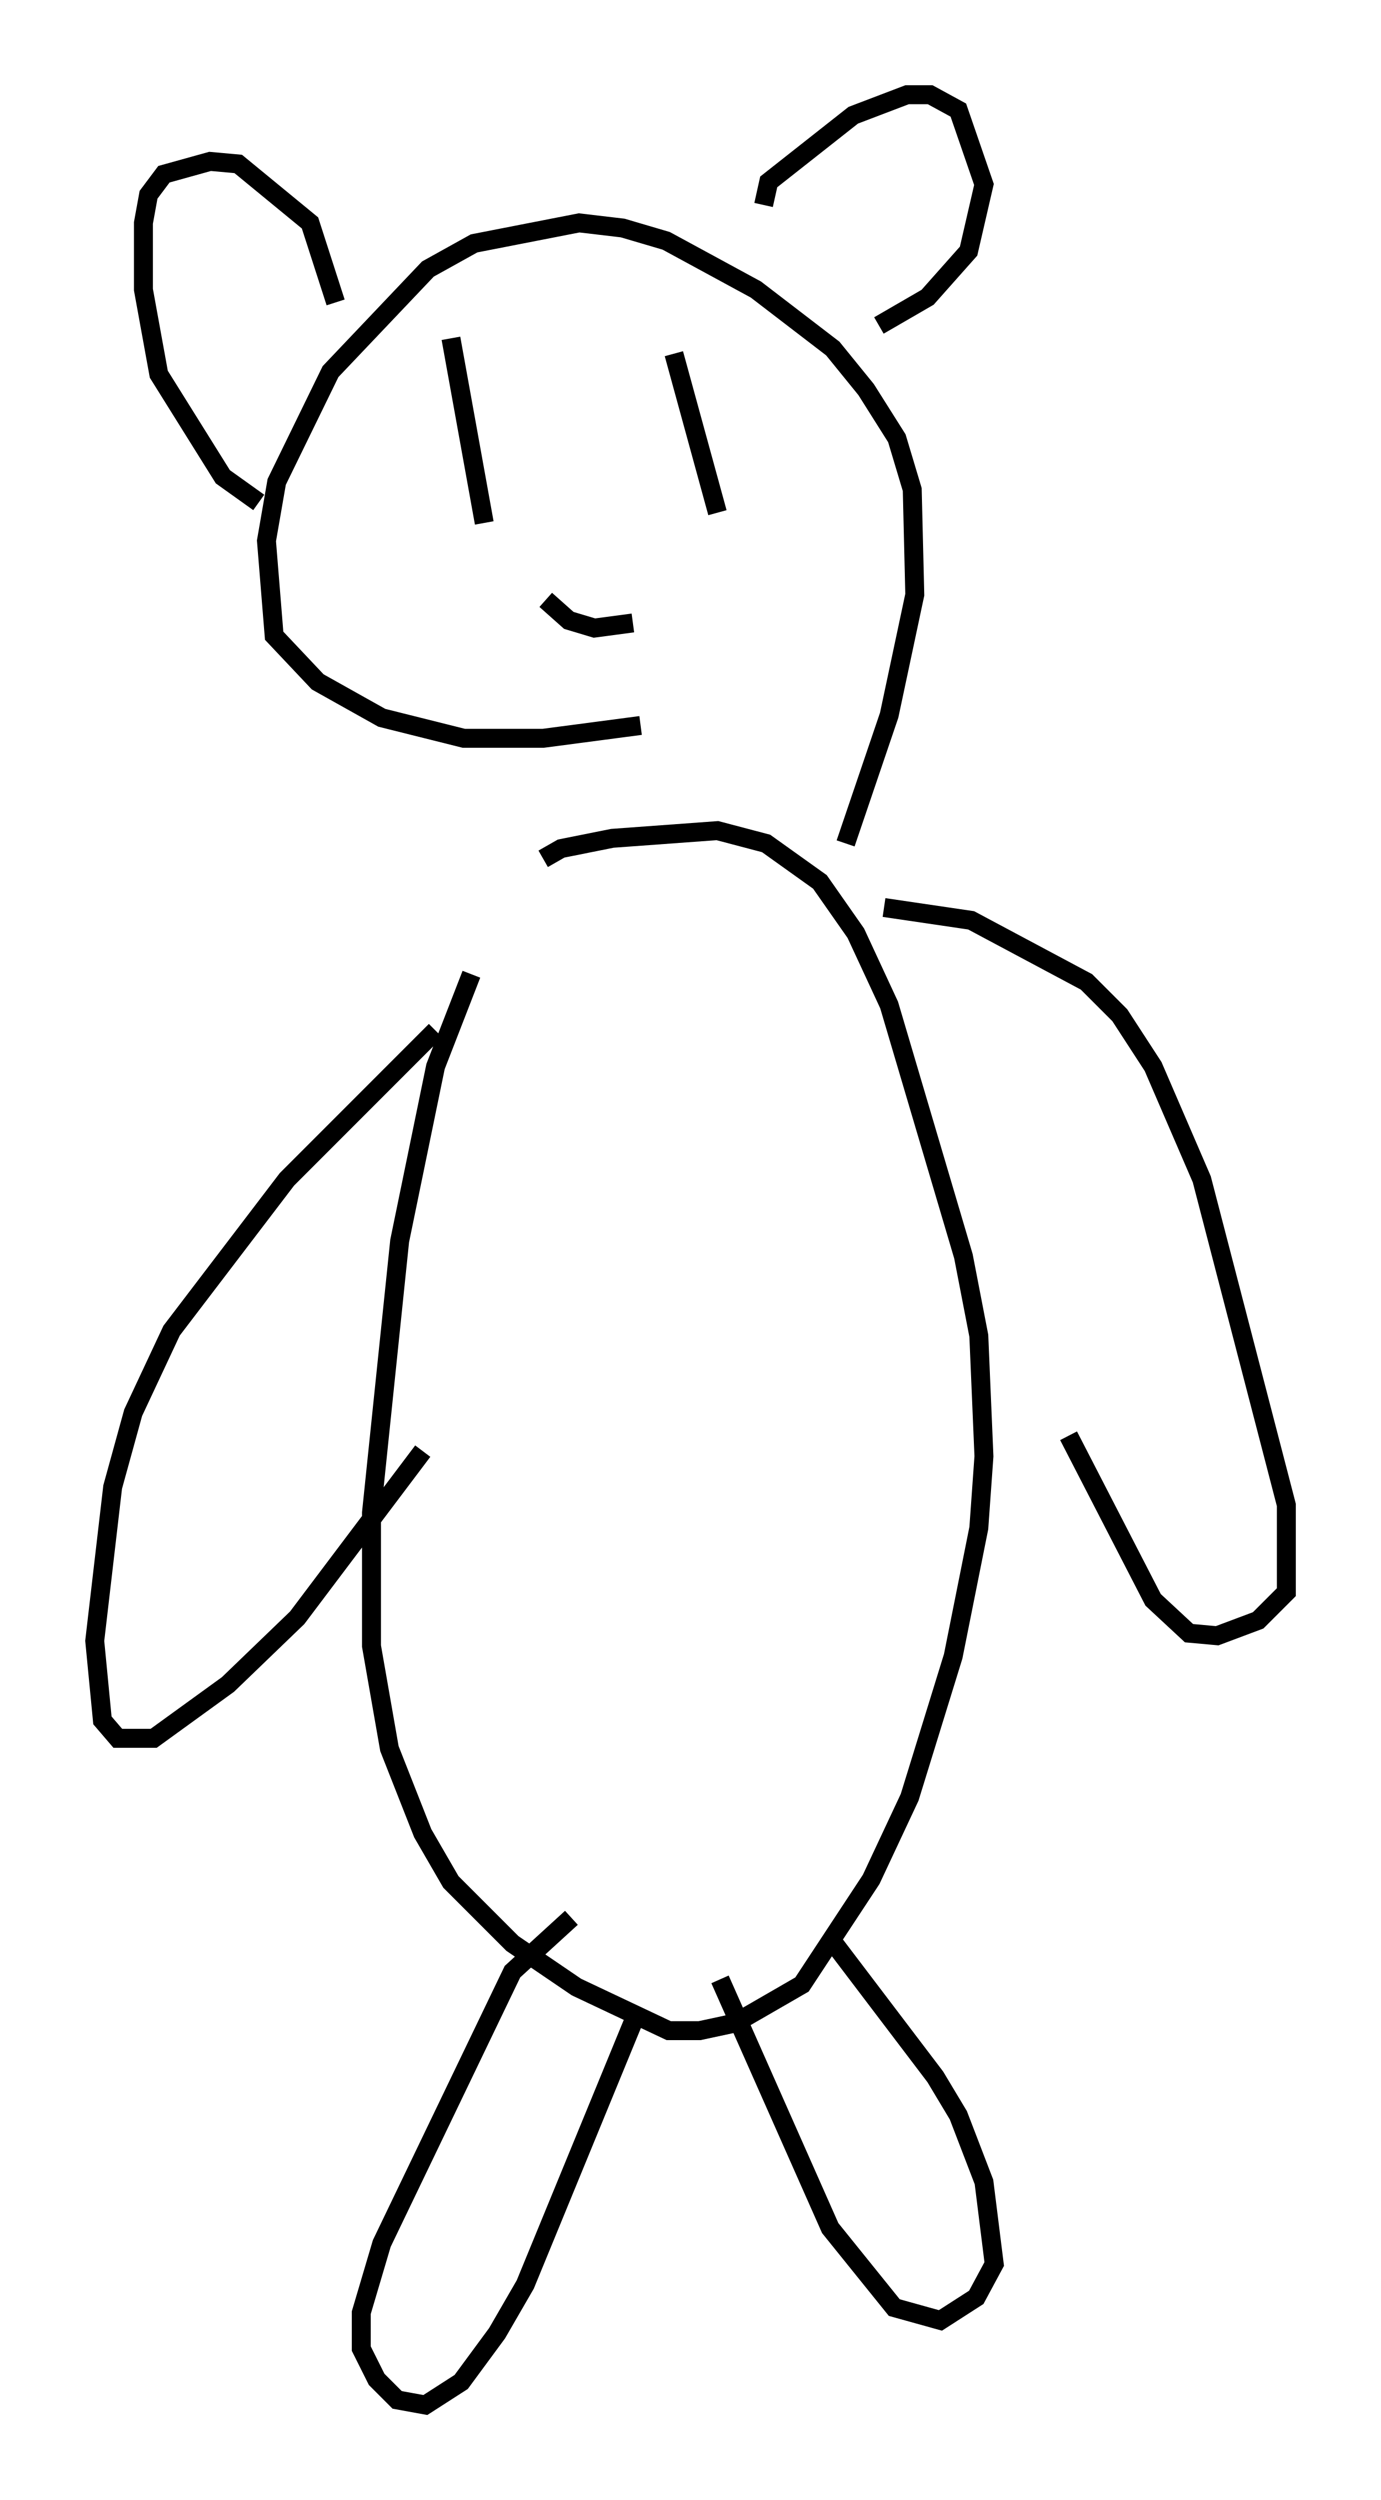 <?xml version="1.0" encoding="utf-8" ?>
<svg baseProfile="full" height="131.92" version="1.1" width="72.922" xmlns="http://www.w3.org/2000/svg" xmlns:ev="http://www.w3.org/2001/xml-events" xmlns:xlink="http://www.w3.org/1999/xlink"><defs /><rect fill="white" height="131.92" width="72.922" x="0" y="0" /><path d="M27.463, 47.083 m-2.571, 4.33 l-1.894, 4.871 -1.894, 9.202 l-1.488, 14.344 0.0, 7.036 l0.947, 5.413 1.759, 4.465 l1.488, 2.571 3.248, 3.248 l3.383, 2.3 4.871, 2.3 l1.624, 0.0 1.894, -0.406 l3.518, -2.03 3.654, -5.548 l2.03, -4.33 2.3, -7.442 l1.353, -6.766 0.271, -3.789 l-0.271, -6.36 -0.812, -4.195 l-3.924, -13.261 -1.759, -3.789 l-1.894, -2.706 -2.842, -2.03 l-2.571, -0.677 -5.548, 0.406 l-2.706, 0.541 -0.947, 0.541 m-5.683, 9.066 l-7.848, 7.848 -6.089, 7.984 l-2.03, 4.33 -1.083, 3.924 l-0.947, 8.119 0.406, 4.195 l0.812, 0.947 1.894, 0.0 l3.924, -2.842 3.654, -3.518 l6.631, -8.796 m24.357, -28.687 l4.601, 0.677 6.089, 3.248 l1.759, 1.759 1.759, 2.706 l2.571, 5.954 4.465, 17.185 l0.0, 4.601 -1.488, 1.488 l-2.165, 0.812 -1.488, -0.135 l-1.894, -1.759 -4.465, -8.66 m-22.598, -37.483 l-5.142, 0.677 -4.195, 0.0 l-4.33, -1.083 -3.383, -1.894 l-2.3, -2.436 -0.406, -5.007 l0.541, -3.112 2.842, -5.819 l5.142, -5.413 2.436, -1.353 l5.548, -1.083 2.3, 0.271 l2.3, 0.677 4.736, 2.571 l4.059, 3.112 1.759, 2.165 l1.624, 2.571 0.812, 2.706 l0.135, 5.548 -1.353, 6.36 l-2.3, 6.766 m-14.479, 56.698 l-3.112, 2.842 -6.901, 14.344 l-1.083, 3.654 0.0, 1.894 l0.812, 1.624 1.083, 1.083 l1.488, 0.271 1.894, -1.218 l1.894, -2.571 1.488, -2.571 l5.954, -14.479 m4.33, -1.624 l5.819, 13.126 3.383, 4.195 l2.436, 0.677 1.894, -1.218 l0.947, -1.759 -0.541, -4.33 l-1.353, -3.518 -1.218, -2.03 l-5.548, -7.307 m-20.027, -84.438 l1.759, 9.743 m10.013, -8.931 l2.3, 8.39 m-9.066, 4.601 l1.218, 1.083 1.353, 0.406 l2.03, -0.271 m-19.756, -6.36 l-1.894, -1.353 -3.383, -5.413 l-0.812, -4.465 0.0, -3.518 l0.271, -1.488 0.812, -1.083 l2.436, -0.677 1.488, 0.135 l3.789, 3.112 1.353, 4.195 m22.598, -5.142 l0.271, -1.218 4.465, -3.518 l2.842, -1.083 1.218, 0.0 l1.488, 0.812 1.353, 3.924 l-0.812, 3.518 -2.165, 2.436 l-2.571, 1.488 " fill="none" stroke="black" stroke-width="1" /></svg>